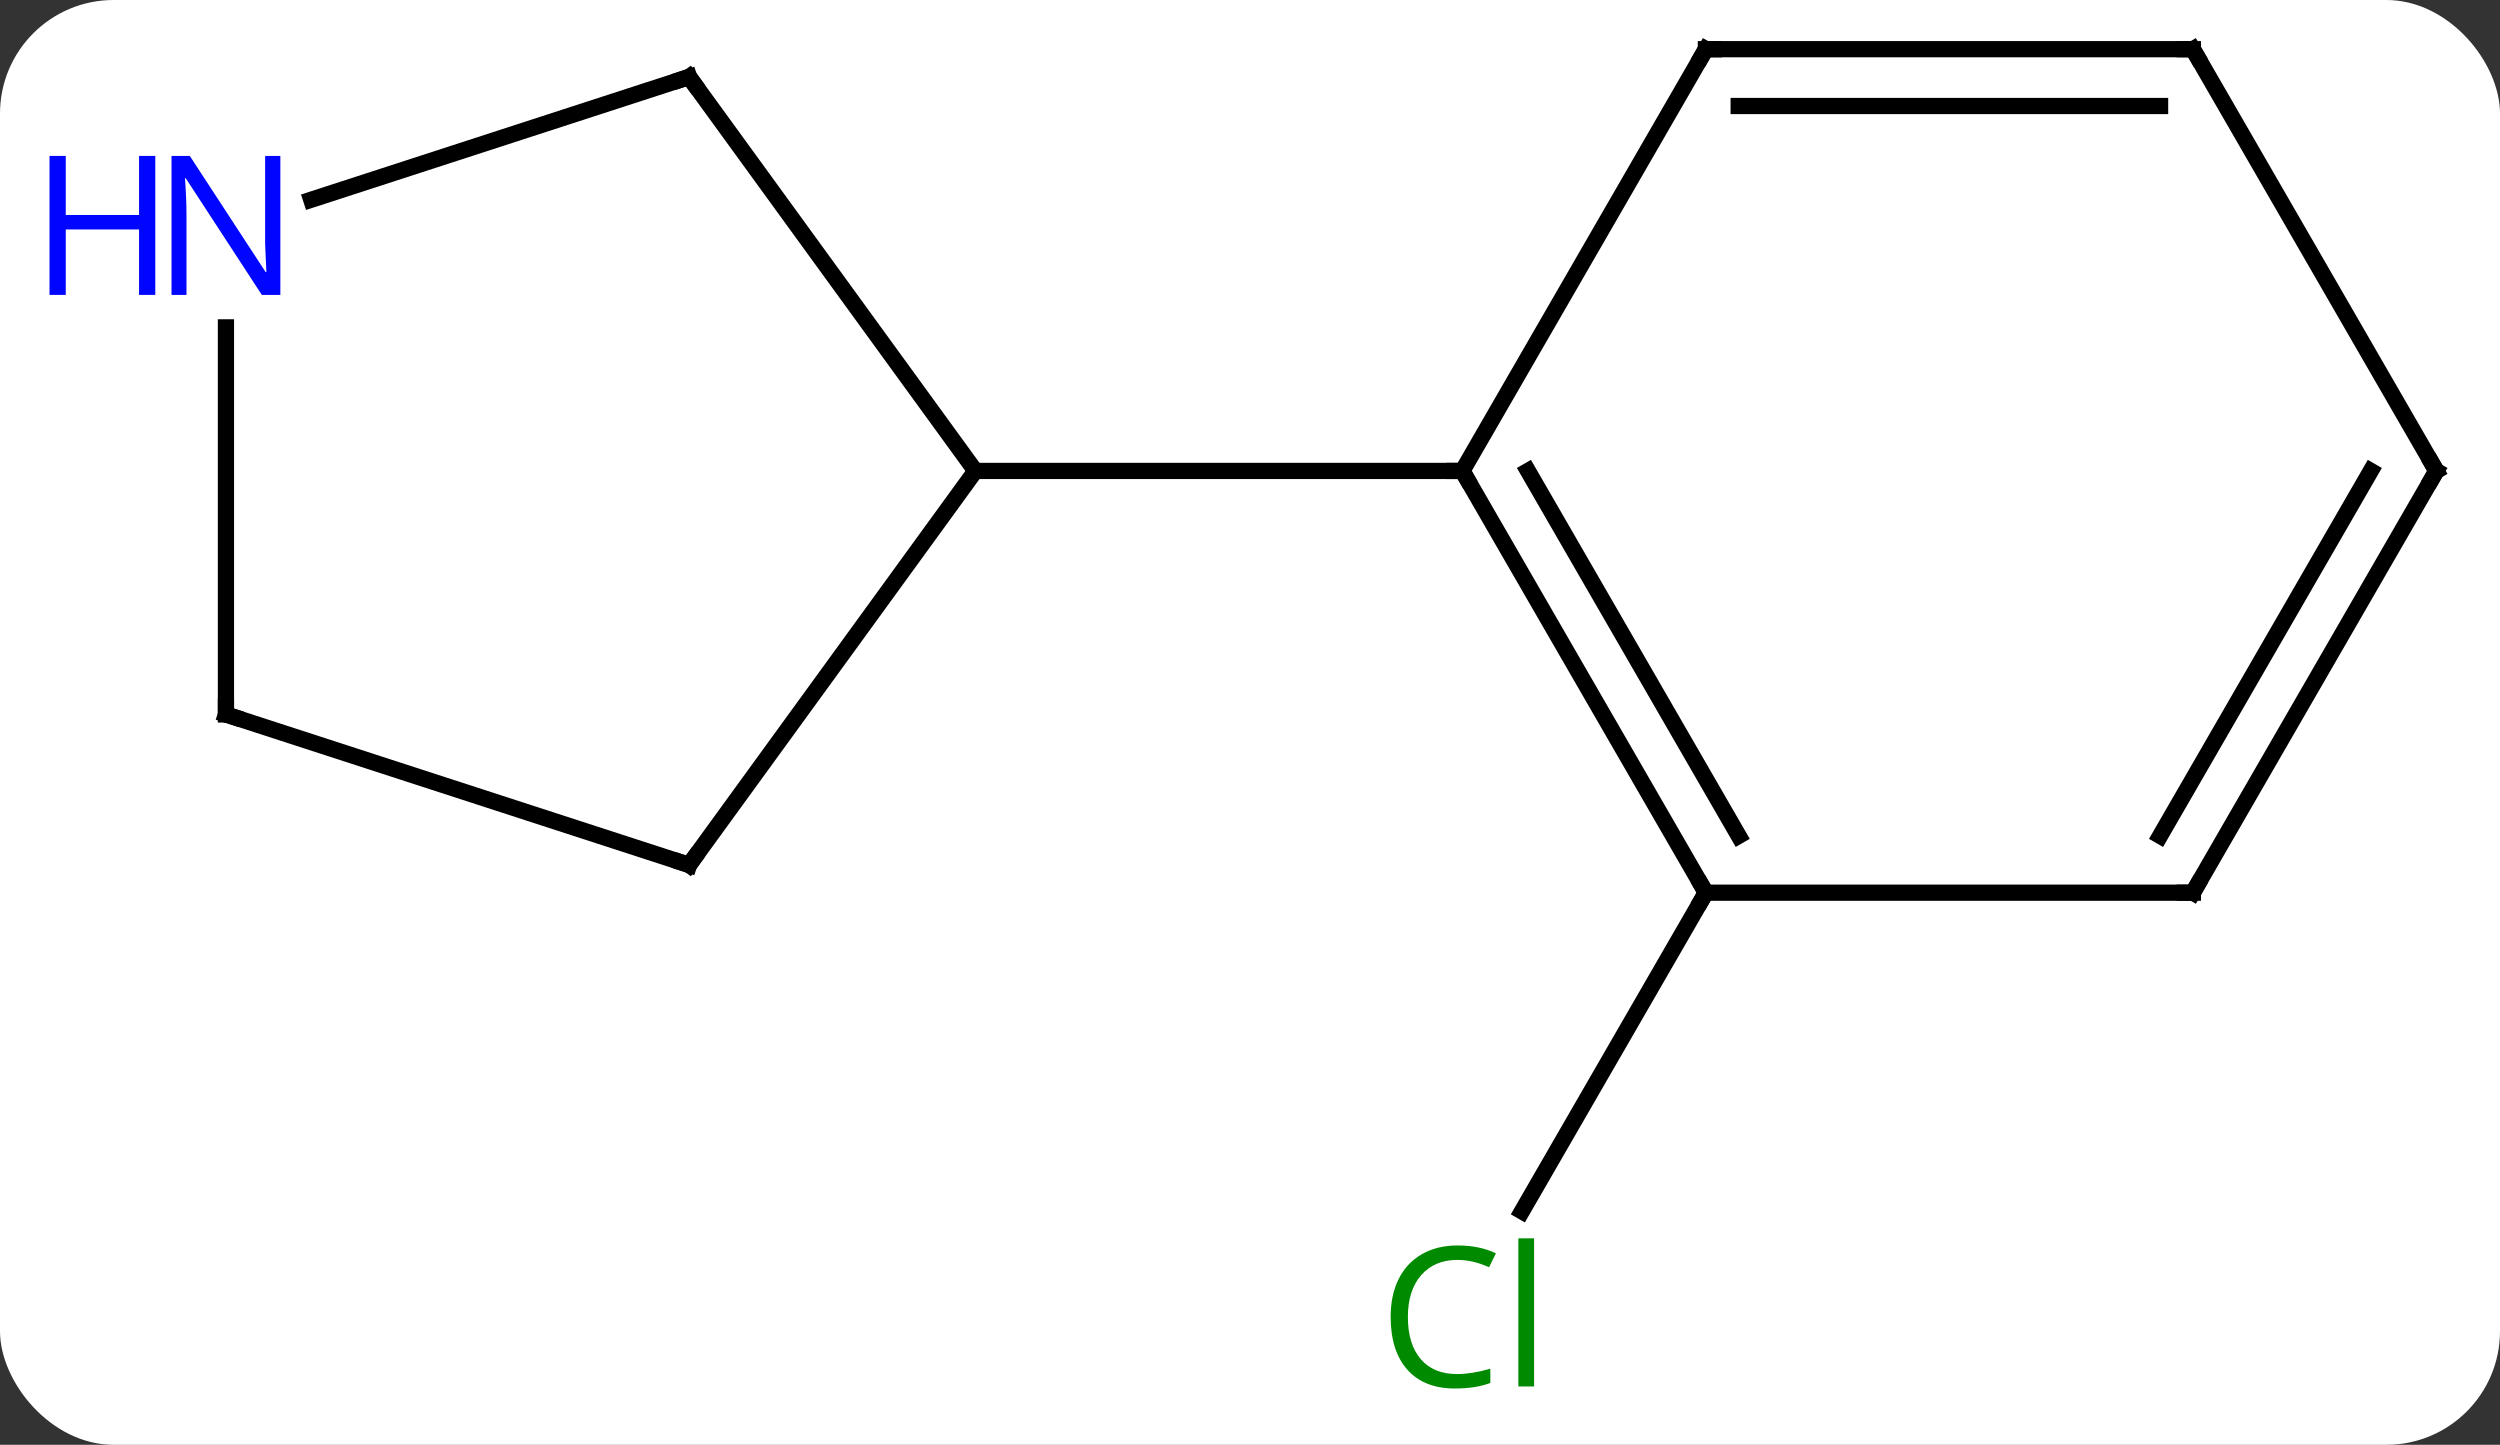 <svg width="154" viewBox="0 0 154 89" style="fill-opacity:1; color-rendering:auto; color-interpolation:auto; text-rendering:auto; stroke:black; stroke-linecap:square; stroke-miterlimit:10; shape-rendering:auto; stroke-opacity:1; fill:black; stroke-dasharray:none; font-weight:normal; stroke-width:1; font-family:'Open Sans'; font-style:normal; stroke-linejoin:miter; font-size:12; stroke-dashoffset:0; image-rendering:auto;" height="89" class="cas-substance-image" xmlns:xlink="http://www.w3.org/1999/xlink" xmlns="http://www.w3.org/2000/svg"><rect x="0" y="0" width="154" height="89" fill="#333333" stroke="none"/><svg class="cas-substance-single-component"><rect y="0" x="0" width="154" stroke="none" ry="7" rx="7" height="89" fill="white" class="cas-substance-group"/><svg y="0" x="0" width="154" viewBox="0 0 154 89" style="fill:black;" height="89" class="cas-substance-single-component-image"><svg><g><g transform="translate(82,42)" style="text-rendering:geometricPrecision; color-rendering:optimizeQuality; color-interpolation:linearRGB; stroke-linecap:butt; image-rendering:optimizeQuality;"><line y2="12.99" y1="32.619" x2="23.082" x1="11.749" style="fill:none;"/><line y2="11.28" y1="-12.99" x2="-39.552" x1="-21.918" style="fill:none;"/><line y2="-37.26" y1="-12.99" x2="-39.552" x1="-21.918" style="fill:none;"/><line y2="-12.99" y1="-12.99" x2="8.082" x1="-21.918" style="fill:none;"/><line y2="2.01" y1="11.28" x2="-68.082" x1="-39.552" style="fill:none;"/><line y2="-29.697" y1="-37.26" x2="-62.828" x1="-39.552" style="fill:none;"/><line y2="-21.834" y1="2.01" x2="-68.082" x1="-68.082" style="fill:none;"/><line y2="12.99" y1="-12.99" x2="23.082" x1="8.082" style="fill:none;"/><line y2="9.49" y1="-12.99" x2="25.103" x1="12.123" style="fill:none;"/><line y2="-38.97" y1="-12.99" x2="23.082" x1="8.082" style="fill:none;"/><line y2="12.99" y1="12.99" x2="53.082" x1="23.082" style="fill:none;"/><line y2="-38.97" y1="-38.97" x2="53.082" x1="23.082" style="fill:none;"/><line y2="-35.47" y1="-35.47" x2="51.061" x1="25.103" style="fill:none;"/><line y2="-12.99" y1="12.99" x2="68.082" x1="53.082" style="fill:none;"/><line y2="-12.99" y1="9.49" x2="64.04" x1="51.061" style="fill:none;"/><line y2="-12.99" y1="-38.97" x2="68.082" x1="53.082" style="fill:none;"/></g><g transform="translate(82,42)" style="fill:rgb(0,138,0); text-rendering:geometricPrecision; color-rendering:optimizeQuality; image-rendering:optimizeQuality; font-family:'Open Sans'; stroke:rgb(0,138,0); color-interpolation:linearRGB;"><path style="stroke:none;" d="M7.773 35.611 Q6.367 35.611 5.547 36.548 Q4.726 37.486 4.726 39.126 Q4.726 40.798 5.516 41.72 Q6.305 42.642 7.758 42.642 Q8.664 42.642 9.805 42.314 L9.805 43.189 Q8.914 43.532 7.617 43.532 Q5.726 43.532 4.695 42.376 Q3.664 41.22 3.664 39.111 Q3.664 37.782 4.156 36.79 Q4.648 35.798 5.586 35.259 Q6.523 34.72 7.789 34.72 Q9.133 34.72 10.148 35.204 L9.726 36.064 Q8.742 35.611 7.773 35.611 ZM12.5 43.407 L11.531 43.407 L11.531 34.282 L12.5 34.282 L12.5 43.407 Z"/></g><g transform="translate(82,42)" style="stroke-linecap:butt; text-rendering:geometricPrecision; color-rendering:optimizeQuality; image-rendering:optimizeQuality; font-family:'Open Sans'; color-interpolation:linearRGB; stroke-miterlimit:5;"><path style="fill:none;" d="M-39.258 10.876 L-39.552 11.28 L-40.028 11.126"/><path style="fill:none;" d="M-39.258 -36.855 L-39.552 -37.26 L-40.028 -37.105"/><path style="fill:none;" d="M-67.606 2.164 L-68.082 2.01 L-68.082 1.51"/><path style="fill:rgb(0,5,255); stroke:none;" d="M-64.73 -23.834 L-65.871 -23.834 L-70.559 -31.021 L-70.605 -31.021 Q-70.512 -29.756 -70.512 -28.709 L-70.512 -23.834 L-71.434 -23.834 L-71.434 -32.396 L-70.309 -32.396 L-65.637 -25.24 L-65.59 -25.24 Q-65.59 -25.396 -65.637 -26.256 Q-65.684 -27.115 -65.668 -27.49 L-65.668 -32.396 L-64.73 -32.396 L-64.73 -23.834 Z"/><path style="fill:rgb(0,5,255); stroke:none;" d="M-72.434 -23.834 L-73.434 -23.834 L-73.434 -27.865 L-77.949 -27.865 L-77.949 -23.834 L-78.949 -23.834 L-78.949 -32.396 L-77.949 -32.396 L-77.949 -28.756 L-73.434 -28.756 L-73.434 -32.396 L-72.434 -32.396 L-72.434 -23.834 Z"/><path style="fill:none;" d="M8.332 -12.557 L8.082 -12.99 L7.582 -12.99"/><path style="fill:none;" d="M22.832 12.557 L23.082 12.99 L22.832 13.423"/><path style="fill:none;" d="M22.832 -38.537 L23.082 -38.97 L23.582 -38.97"/><path style="fill:none;" d="M52.582 12.99 L53.082 12.99 L53.332 12.557"/><path style="fill:none;" d="M52.582 -38.97 L53.082 -38.97 L53.332 -38.537"/><path style="fill:none;" d="M67.832 -12.557 L68.082 -12.99 L67.832 -13.423"/></g></g></svg></svg></svg></svg>